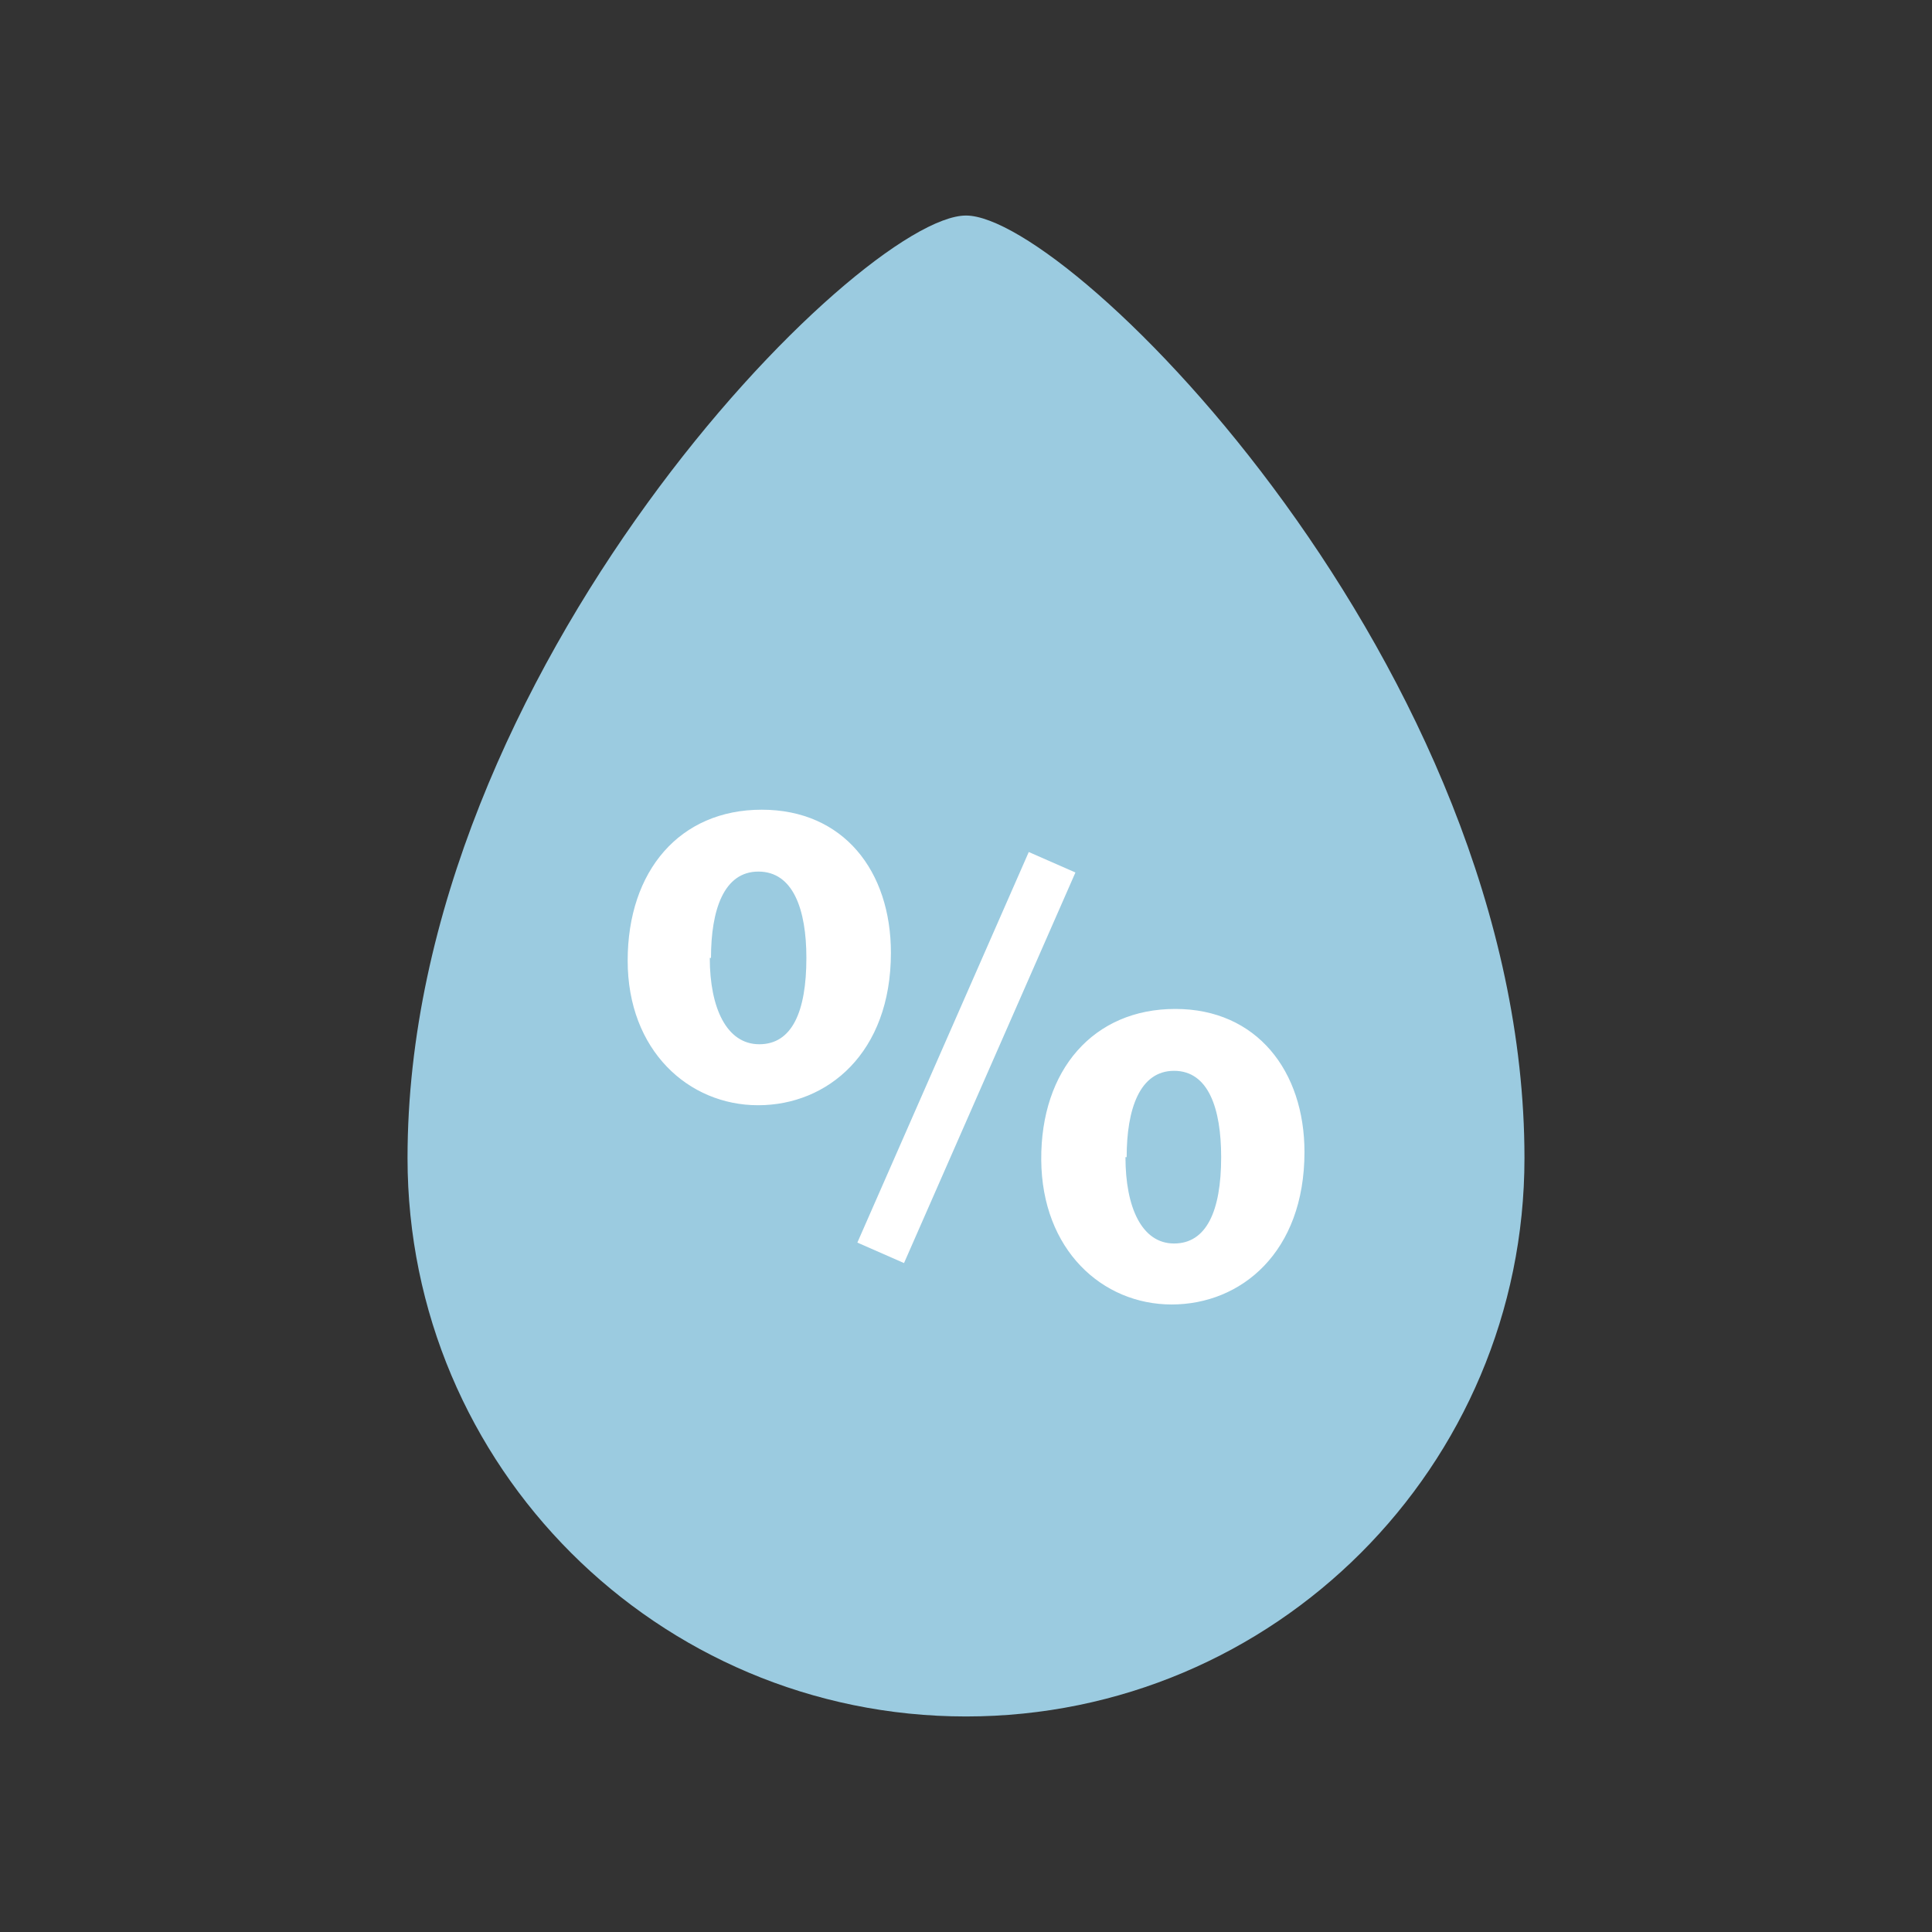 <?xml version="1.0" encoding="utf-8"?>
<!-- Generator: Adobe Illustrator 16.0.0, SVG Export Plug-In . SVG Version: 6.00 Build 0)  -->
<!DOCTYPE svg PUBLIC "-//W3C//DTD SVG 1.1//EN" "http://www.w3.org/Graphics/SVG/1.1/DTD/svg11.dtd">
<svg version="1.1" id="Layer_1" xmlns="http://www.w3.org/2000/svg" xmlns:xlink="http://www.w3.org/1999/xlink" x="0px" y="0px"
	 width="512px" height="512px" viewBox="0 0 512 512" enable-background="new 0 0 512 512" xml:space="preserve">
<rect x="0" y="0" width="512" height="512" fill="#333333" stroke="none"/>
<title></title>
<path fill="#9BCBE0" d="M404,306.88c0,81.738-66.262,148-148,148c-81.738,0-148-66.262-148-148c0-129.521,120-249.76,148-249.76
	S404,177.359,404,306.88z"/>
<path fill="#FFFFFF" d="M236.1,252.5c0,26.561-16.8,40.398-35.2,40.398s-34.56-14.479-34.56-38.318c0-23.841,13.84-40,35.52-40
	C223.54,214.58,236.1,230.819,236.1,252.5z M188.1,253.859c0,13.28,4.48,22.879,13.12,22.879c8.64,0,12.48-8.559,12.48-22.879
	c0-12.881-3.52-22.881-12.72-22.881s-12.56,10.24-12.56,22.881H188.1L188.1,253.859z M345.699,305.299
	c0,26.561-16.8,40.4-35.199,40.4c-18.398,0-34.398-14.48-34.561-38.32s13.84-40,35.521-40
	C333.14,267.379,345.699,283.939,345.699,305.299z M298.26,306.659c0,13.28,4.318,22.88,12.88,22.88
	c8.561,0,12.479-8.561,12.479-22.88c0-12.88-3.359-22.88-12.479-22.88s-12.562,10.16-12.562,22.881L298.26,306.659z"/>
<rect x="249.264" y="223.658" transform="matrix(0.916 0.402 -0.402 0.916 134.218 -79.282)" fill="#FFFFFF" width="13.5" height="112.997"/>
</svg>
